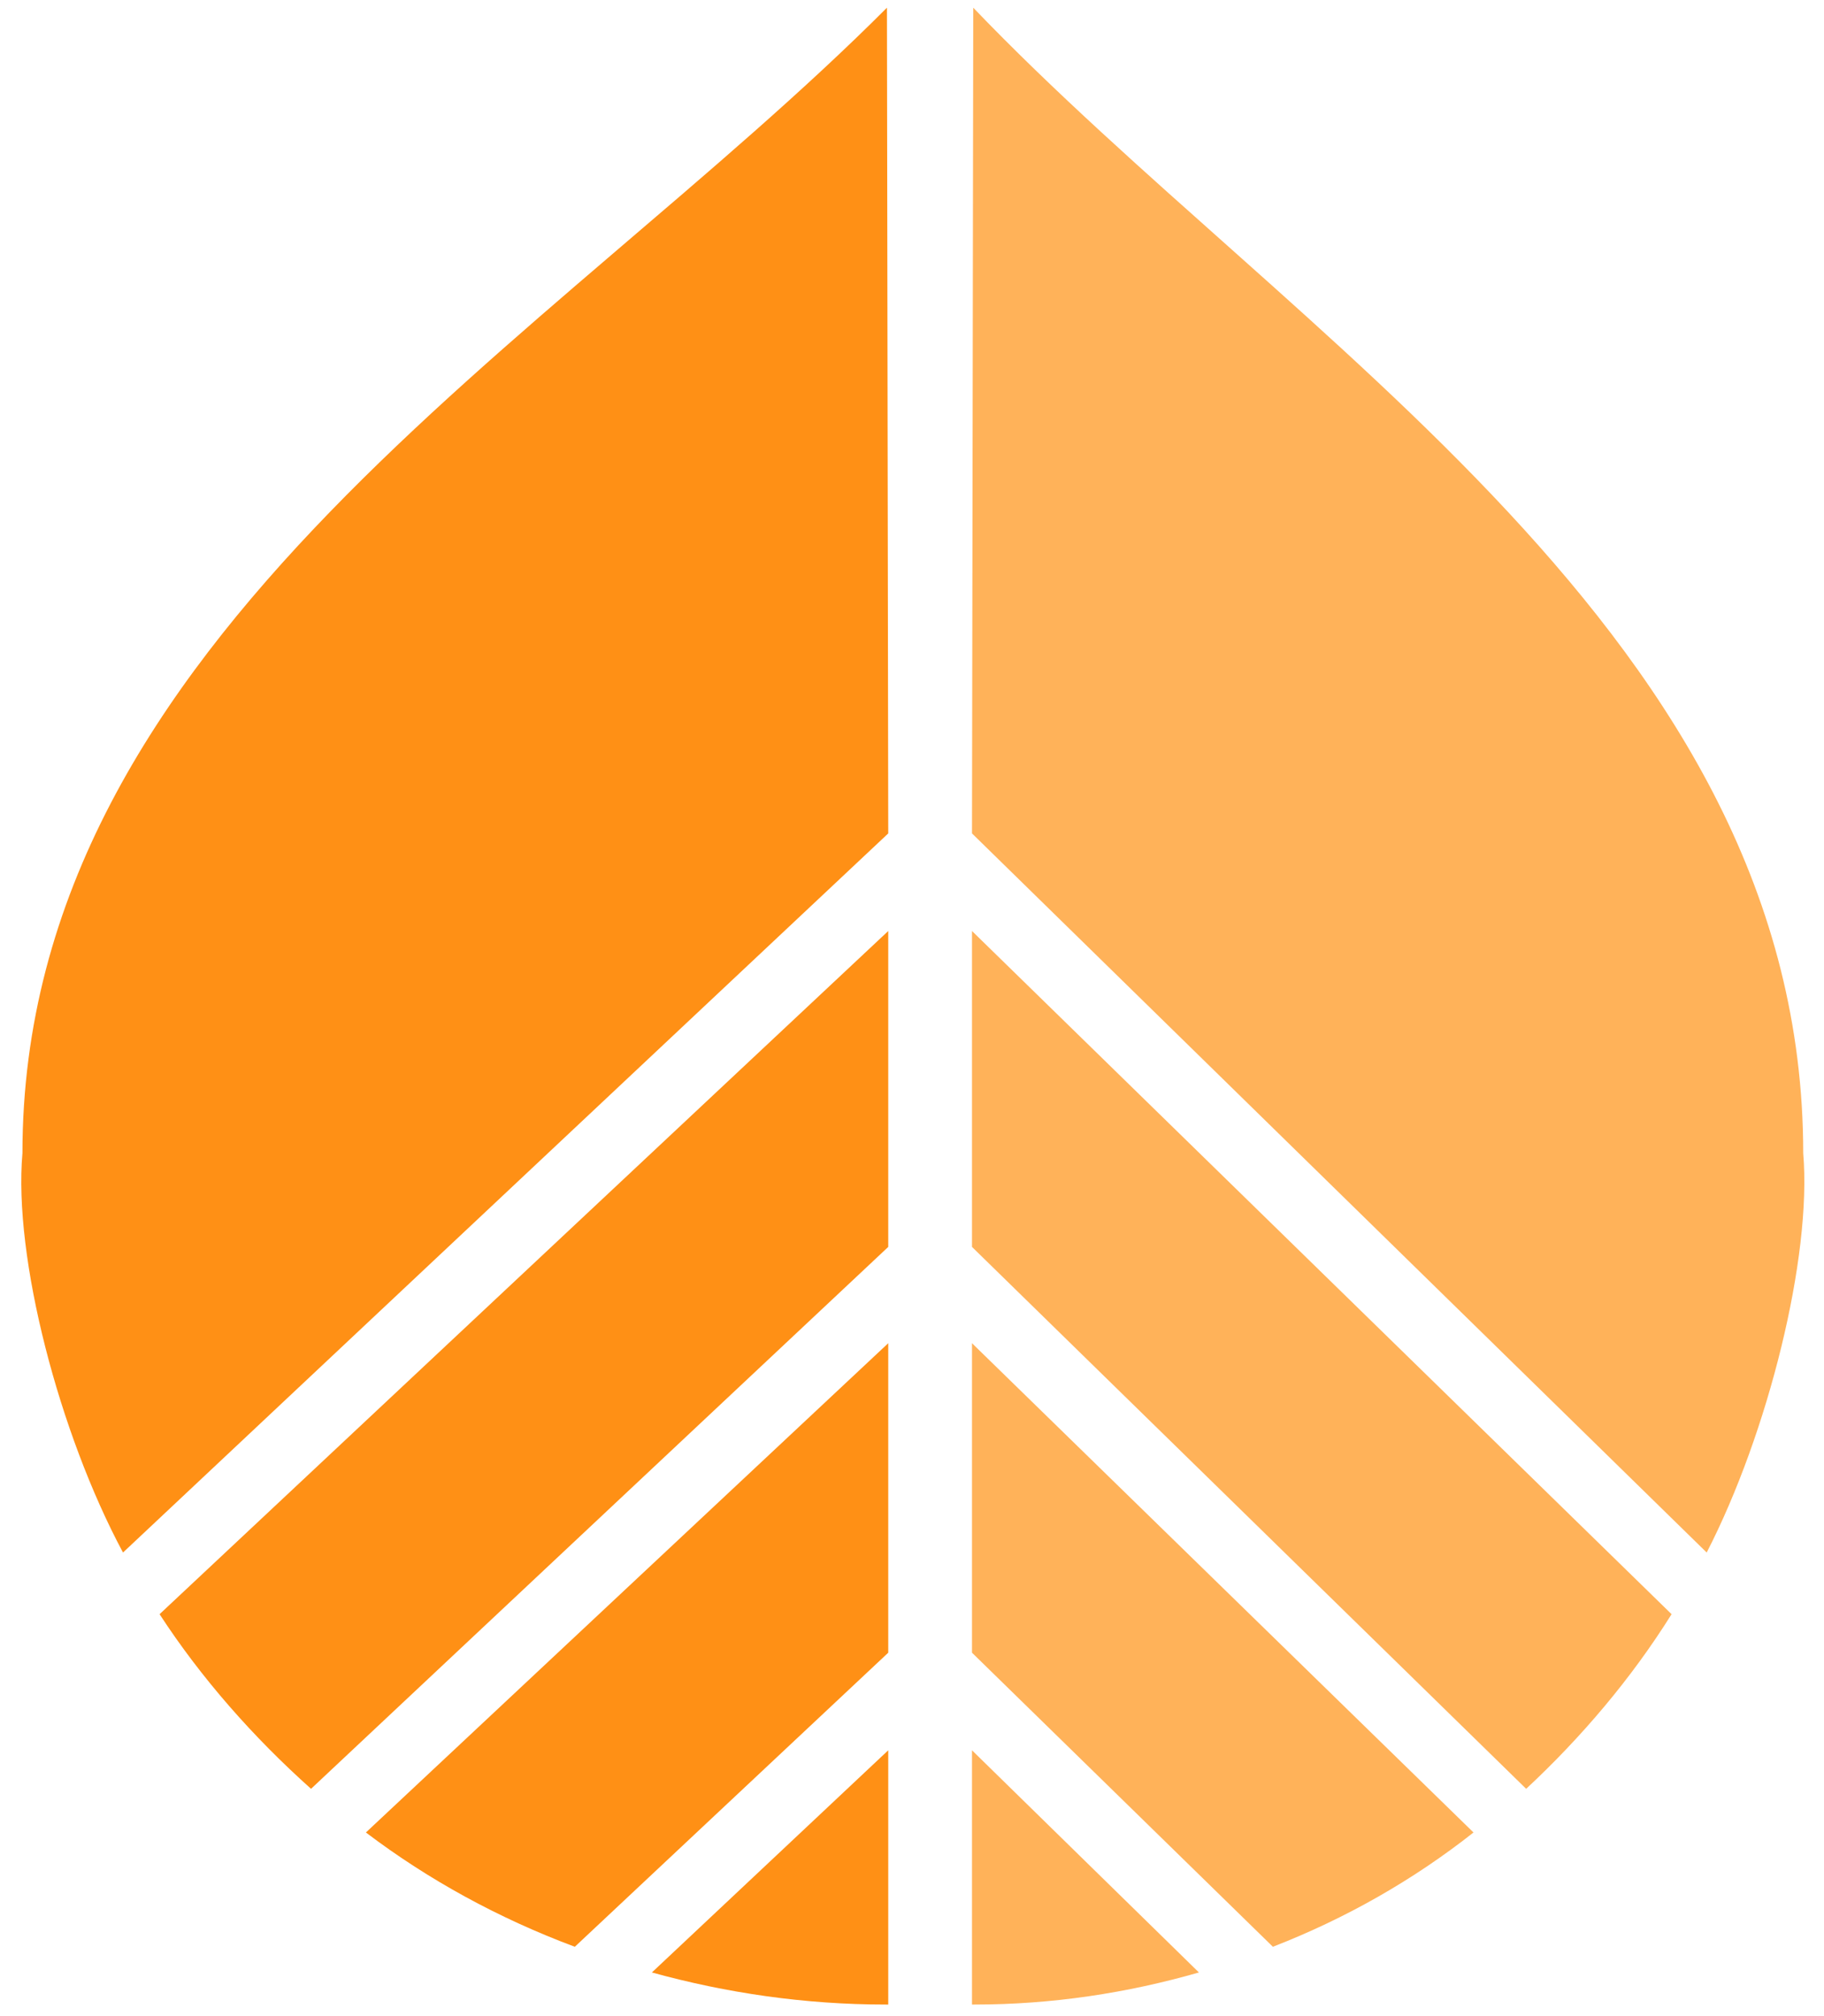 <?xml version="1.0" encoding="UTF-8"?>
<svg width="76px" height="84px" viewBox="0 0 76 84" version="1.1" xmlns="http://www.w3.org/2000/svg" xmlns:xlink="http://www.w3.org/1999/xlink">
    <!-- Generator: Sketch 52.6 (67491) - http://www.bohemiancoding.com/sketch -->
    <title>bene logo</title>
    <desc>Created with Sketch.</desc>
    <g id="TS.com" stroke="none" stroke-width="1" fill="none" fill-rule="evenodd">
        <g id="Services_desktop" transform="translate(-102, -2158)">
            <g id="bene" transform="translate(102, 2158)">
                <g id="bene-logo">
                    <g id="Group" transform="translate(40.5, 0)" fill="#FFB259">
                        <path d="M0,55.964 L20.896,76.349 C18.388,78.329 15.567,79.934 12.537,81.111 L0,68.859 L0,55.964 Z" id="Path"></path>
                        <path d="M0,38.79 L29.149,67.254 C27.478,69.929 25.388,72.39 23.09,74.53 L0,51.952 L0,38.79 Z" id="Path"></path>
                        <path d="M9.455,82.181 C6.478,83.037 3.343,83.518 0.104,83.518 C0.104,83.518 0.052,83.518 0.052,83.518 C0.052,83.518 0.052,83.518 0,83.518 L0,72.925 L9.455,82.181 Z" id="Path"></path>
                        <path d="M0.052,0.321 C0.052,1.926 0,34.724 0,34.724 L30.612,64.685 C33.172,59.71 35,52.38 34.634,48.046 C34.634,26.538 13.373,14.232 0.052,0.321 Z" id="Path"></path>
                    </g>
                    <g id="Group" transform="translate(0.5, 0)" fill="#FF9015">
                        <path d="M36.51,55.964 L14.746,76.349 C17.357,78.329 20.296,79.934 23.451,81.111 L36.51,68.859 L36.51,55.964 Z" id="Path"></path>
                        <path d="M36.51,38.79 L6.149,67.254 C7.89,69.929 10.066,72.39 12.46,74.53 L36.51,51.952 L36.51,38.79 Z" id="Path"></path>
                        <path d="M26.662,82.181 C29.763,83.037 33.028,83.518 36.401,83.518 C36.401,83.518 36.456,83.518 36.456,83.518 C36.456,83.518 36.456,83.518 36.51,83.518 L36.51,72.925 L26.662,82.181 Z" id="Path"></path>
                        <path d="M36.456,0.321 C36.456,1.926 36.51,34.724 36.51,34.724 L4.625,64.685 C1.959,59.71 0.054,52.38 0.435,48.046 C0.435,26.538 22.581,14.232 36.456,0.321 Z" id="Path"></path>
                    </g>
                </g>
            </g>
        </g>
    </g>
</svg>